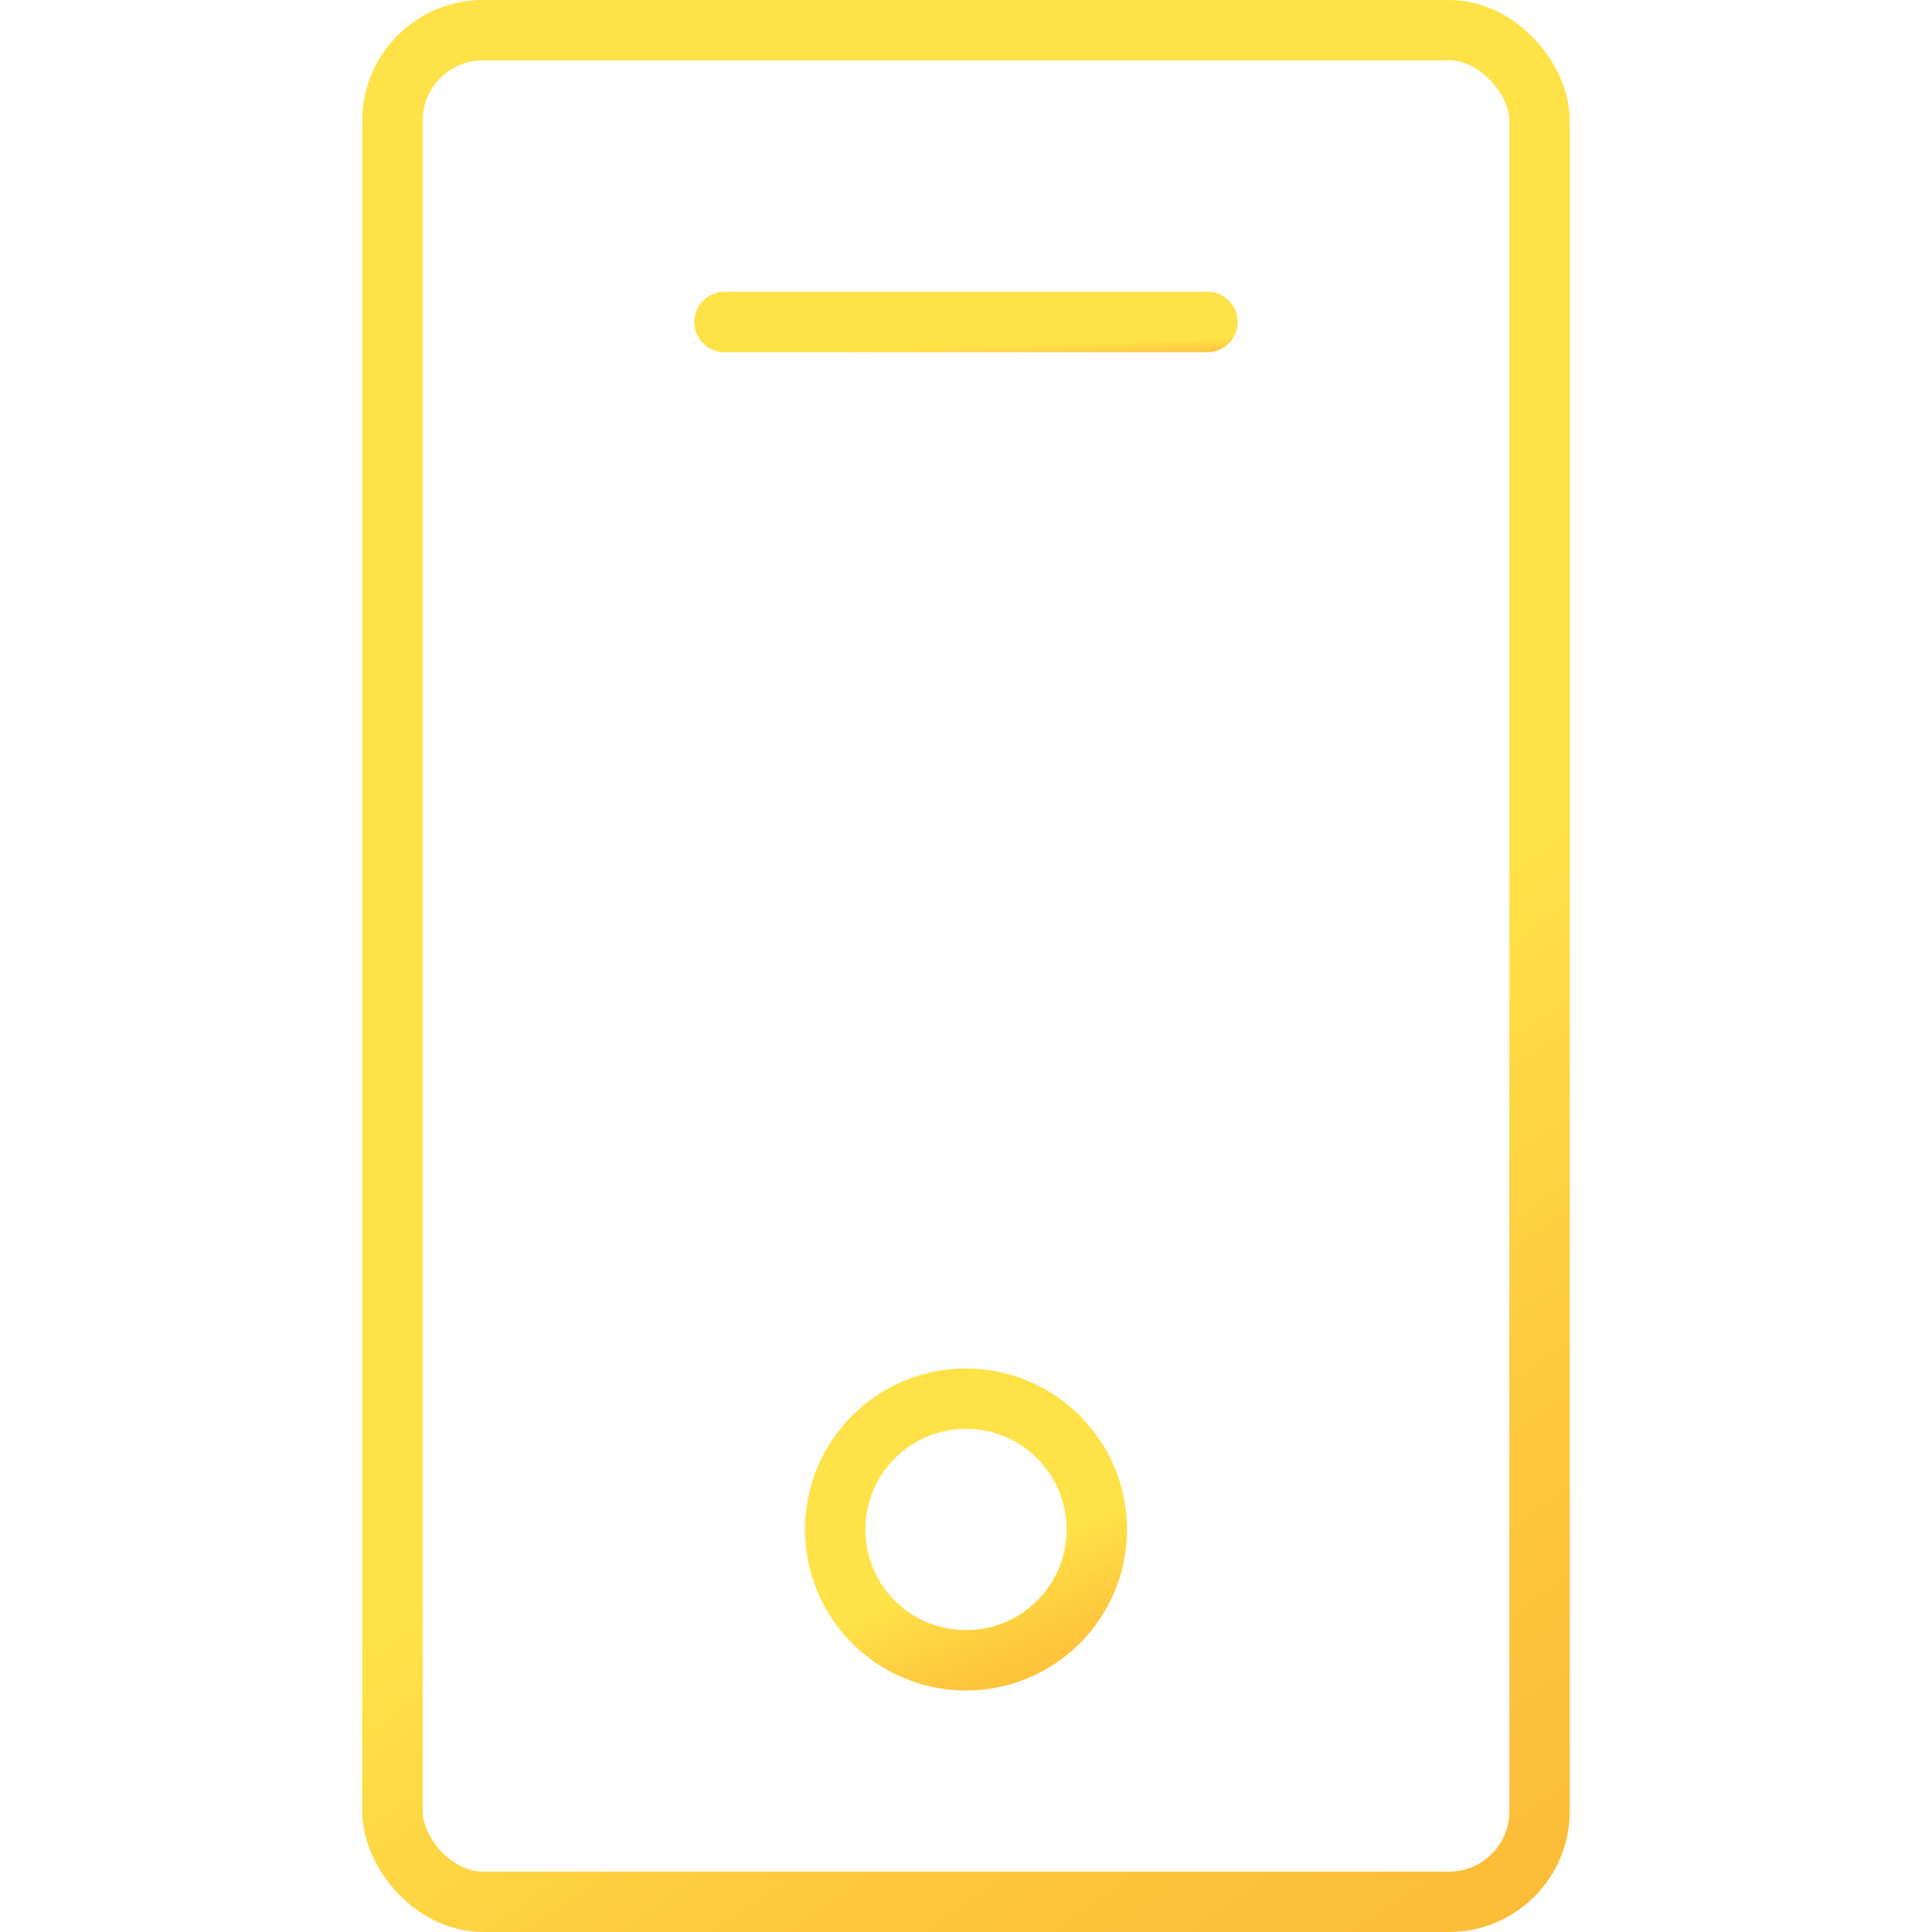 <svg width="48" height="48" viewBox="0 0 48 48" fill="none" xmlns="http://www.w3.org/2000/svg">
<rect x="9.75" y="0.75" width="28.5" height="46.5" rx="2.25" stroke="url(#paint0_linear_0_682)" stroke-width="1.5"/>
<path d="M18 8H30" stroke="url(#paint1_linear_0_682)" stroke-width="1.5" stroke-linecap="round" stroke-linejoin="round"/>
<circle cx="24" cy="38" r="3.25" stroke="url(#paint2_linear_0_682)" stroke-width="1.5"/>
<defs>
<linearGradient id="paint0_linear_0_682" x1="40.419" y1="61.879" x2="19.521" y2="31.587" gradientUnits="userSpaceOnUse">
<stop offset="0.075" stop-color="#FBB033"/>
<stop offset="0.614" stop-color="#FDC73D"/>
<stop offset="0.959" stop-color="#FFE248"/>
</linearGradient>
<linearGradient id="paint1_linear_0_682" x1="30.567" y1="9.289" x2="30.534" y2="8.359" gradientUnits="userSpaceOnUse">
<stop offset="0.075" stop-color="#FBB033"/>
<stop offset="0.614" stop-color="#FDC73D"/>
<stop offset="0.959" stop-color="#FFE248"/>
</linearGradient>
<linearGradient id="paint2_linear_0_682" x1="28.378" y1="44.313" x2="25.669" y2="38.03" gradientUnits="userSpaceOnUse">
<stop offset="0.075" stop-color="#FBB033"/>
<stop offset="0.614" stop-color="#FDC73D"/>
<stop offset="0.959" stop-color="#FFE248"/>
</linearGradient>
</defs>
</svg>
